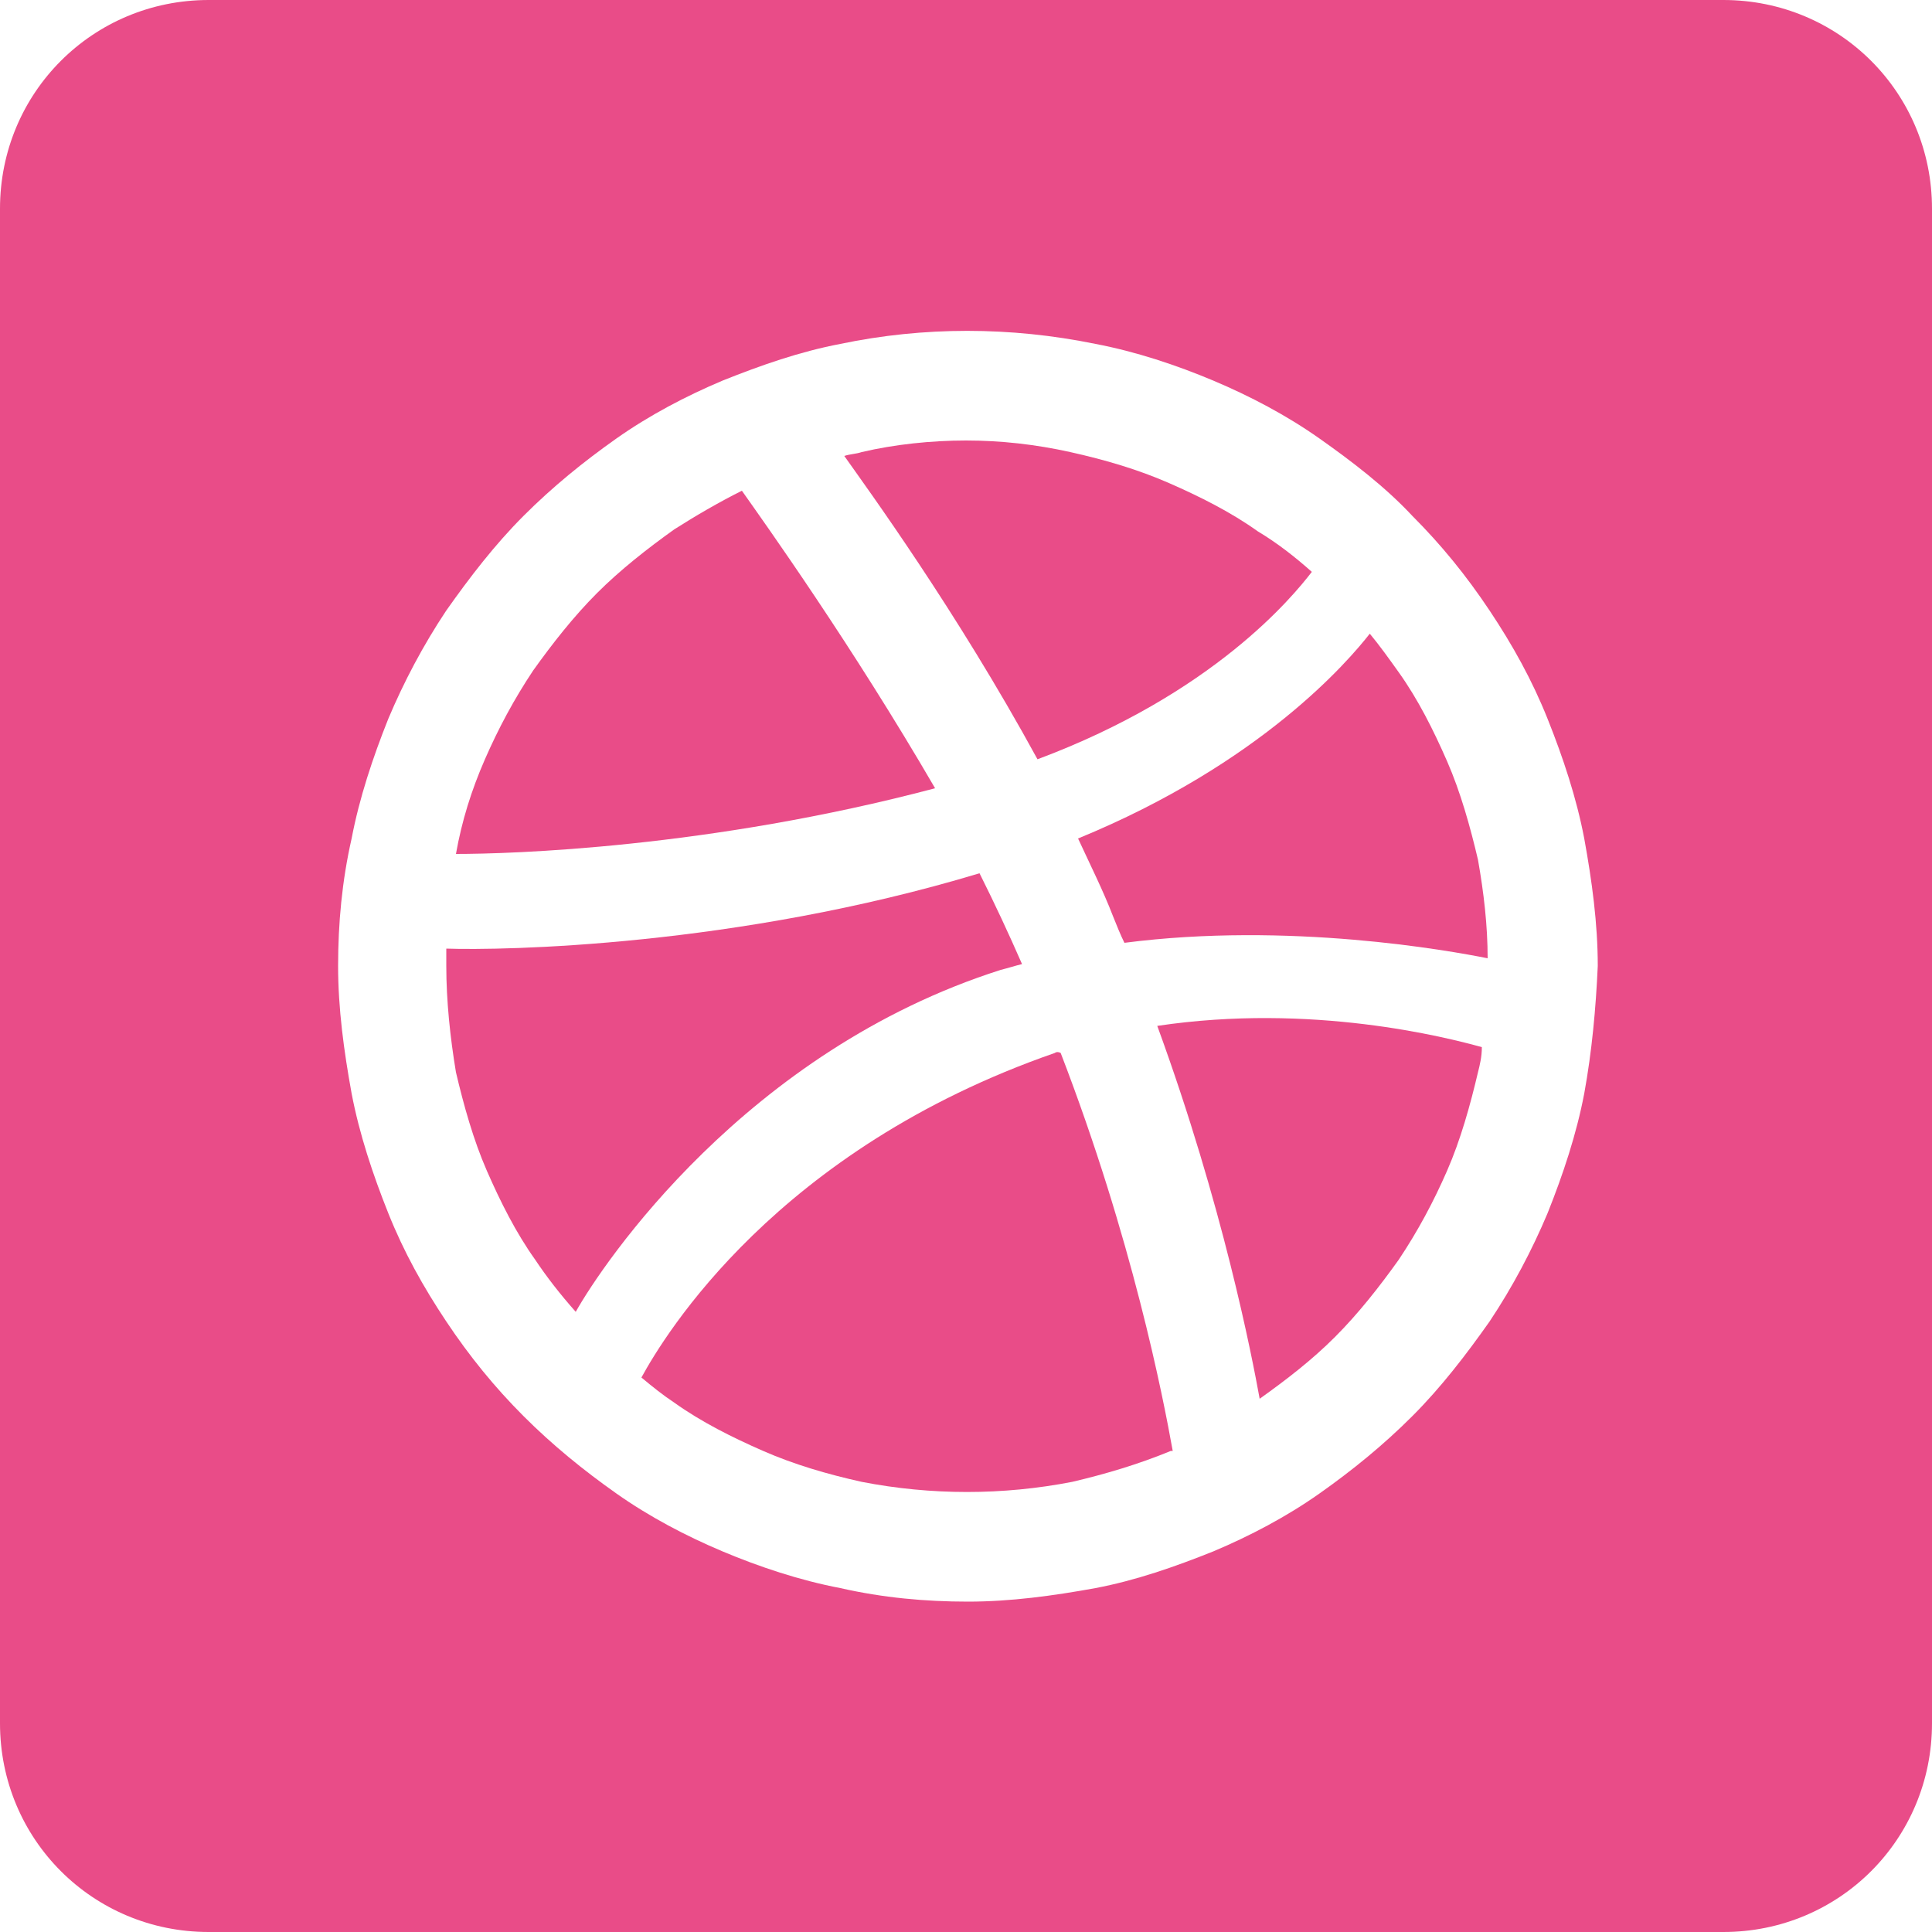 <?xml version="1.0" encoding="utf-8"?>
<!-- Generator: Adobe Illustrator 16.0.0, SVG Export Plug-In . SVG Version: 6.00 Build 0)  -->
<!DOCTYPE svg PUBLIC "-//W3C//DTD SVG 1.1//EN" "http://www.w3.org/Graphics/SVG/1.1/DTD/svg11.dtd">
<svg version="1.1" id="socialicious" xmlns="http://www.w3.org/2000/svg" xmlns:xlink="http://www.w3.org/1999/xlink" x="0px"
	 y="0px" width="100px" height="100px" viewBox="0 0 100 100" style="enable-background:new 0 0 100 100;" xml:space="preserve">
<style type="text/css">
<![CDATA[
	.st0{fill:#464342;}
	.st1{fill:#E04B26;}
	.st2{fill:#E74B24;}
	.st3{fill:#E94C88;}
	.st4{fill:#1AB6EA;}
	.st5{fill:#EA2429;}
	.st6{fill:#EC1E82;}
	.st7{fill:#B9B9BA;}
	.st8{fill:#EE3E53;}
	.st9{fill:#EE4977;}
	.st10{fill:#5496D0;}
	.st11{fill:#BBBBBB;}
	.st12{fill:#BCBCBC;}
	.st13{fill:#F16722;}
	.st14{fill:#5A471C;}
	.st15{fill:url(#SVGID_1_);}
	.st16{fill:url(#SVGID_2_);}
	.st17{fill:#2AA9E0;}
	.st18{fill-rule:evenodd;clip-rule:evenodd;fill:#BBBBBB;}
	.st19{fill-rule:evenodd;clip-rule:evenodd;fill:#BCBCBC;}
	.st20{fill:#C93C27;}
	.st21{fill:#638BB0;}
	.st22{fill:#CA2027;}
	.st23{fill:#30302F;}
	.st24{fill:#34373D;}
	.st25{fill:#00405D;}
	.st26{fill:#007EE5;}
	.st27{fill:#00A8E1;}
	.st28{fill-rule:evenodd;clip-rule:evenodd;fill:#FFFFFF;}
	.st29{fill:#035795;}
	.st30{fill:#3C5A97;}
	.st31{fill:#3F64AE;}
	.st32{fill:#3F729B;}
	.st33{fill:#A42F23;}
	.st34{fill:#75C044;}
	.st35{fill:#A72723;}
	.st36{fill:#DB2726;}
	.st37{fill:#DD3333;}
	.st38{fill:url(#soundcloud_2_);}
	.st39{fill:#442D86;}
	.st40{fill:#44556B;}
]]>
</style>
<g id="dribbble_1_">
	<path class="st3" d="M51.8,50.2c0.4-0.1,0.7-0.2,1.1-0.3c-0.7-1.6-1.4-3.1-2.2-4.7c-12.6,3.8-24.7,4-27.6,3.9c0,0.3,0,0.6,0,0.9
		c0,1.8,0.2,3.7,0.5,5.5c0.4,1.7,0.9,3.5,1.6,5.1c0.7,1.6,1.5,3.2,2.5,4.6c0.6,0.9,1.3,1.8,2.1,2.7C31.2,65.4,38.6,54.4,51.8,50.2z"
		/>
	<path class="st3" d="M54.6,54.5c-14.4,5-20.2,14.6-21.4,16.8c0.6,0.5,1.1,0.9,1.7,1.3c1.4,1,3,1.8,4.6,2.5c1.6,0.7,3.3,1.2,5.1,1.6
		c3.6,0.7,7.3,0.7,10.9,0c1.7-0.4,3.4-0.9,5.1-1.6c0,0,0,0,0.1,0c-0.5-2.8-2.1-11-5.8-20.6C54.7,54.4,54.6,54.5,54.6,54.5z"/>
	<path class="st3" d="M38.4,25.4c-1.2,0.6-2.4,1.3-3.5,2c-1.4,1-2.8,2.1-4,3.3c-1.2,1.2-2.3,2.6-3.3,4c-1,1.5-1.8,3-2.5,4.6
		c-0.7,1.6-1.2,3.2-1.5,4.9c2.8,0,13.1-0.3,24.8-3.4C44.1,33.4,39.6,27.1,38.4,25.4z"/>
	<path class="st3" d="M67.9,29.6c-0.9-0.8-1.8-1.5-2.8-2.1c-1.4-1-3-1.8-4.6-2.5c-1.6-0.7-3.3-1.2-5.1-1.6c-1.8-0.4-3.6-0.6-5.4-0.6
		c-1.8,0-3.7,0.2-5.4,0.6c-0.3,0.1-0.6,0.1-0.9,0.2c1.2,1.7,5.8,8,10,15.7C62.8,35.9,66.9,30.9,67.9,29.6z"/>
	<path class="st3" d="M74.9,39.4c-0.7-1.6-1.5-3.2-2.5-4.6c-0.5-0.7-1-1.4-1.5-2c-1.1,1.4-5.6,6.7-15.1,10.6c0.6,1.3,1.3,2.7,1.8,4
		c0.2,0.5,0.4,1,0.6,1.4c8.5-1.1,16.8,0.4,18.8,0.8c0-1.7-0.2-3.4-0.5-5.1C76.1,42.8,75.6,41,74.9,39.4z"/>
	<path class="st3" d="M89.2,0H10.8C4.8,0,0,4.8,0,10.8v78.4c0,6,4.8,10.8,10.8,10.8h78.4c6,0,10.8-4.8,10.8-10.8V10.8
		C100,4.8,95.2,0,89.2,0z M82,56.6c-0.4,2.1-1.1,4.2-1.9,6.2c-0.8,1.9-1.8,3.8-3,5.6c-1.2,1.7-2.5,3.4-4,4.9c-1.5,1.5-3.1,2.8-4.8,4
		c-1.7,1.2-3.6,2.2-5.5,3c-2,0.8-4,1.5-6.1,1.9c-2.2,0.4-4.4,0.7-6.6,0.7c-2.2,0-4.4-0.2-6.6-0.7c-2.1-0.4-4.2-1.1-6.1-1.9
		c-1.9-0.8-3.8-1.8-5.5-3c-1.7-1.2-3.3-2.5-4.8-4c-1.5-1.5-2.8-3.1-4-4.9c-1.2-1.8-2.2-3.6-3-5.6c-0.8-2-1.5-4.1-1.9-6.2
		c-0.4-2.2-0.7-4.4-0.7-6.6c0-2.2,0.2-4.4,0.7-6.6c0.4-2.1,1.1-4.2,1.9-6.2c0.8-1.9,1.8-3.8,3-5.6c1.2-1.7,2.5-3.4,4-4.9
		c1.5-1.5,3.1-2.8,4.8-4c1.7-1.2,3.6-2.2,5.5-3c2-0.8,4-1.5,6.1-1.9c4.3-0.9,8.8-0.9,13.2,0c2.1,0.4,4.2,1.1,6.1,1.9
		c1.9,0.8,3.8,1.8,5.5,3c1.7,1.2,3.4,2.5,4.8,4c1.5,1.5,2.8,3.1,4,4.9c1.2,1.8,2.2,3.6,3,5.6c0.8,2,1.5,4.1,1.9,6.2
		c0.4,2.2,0.7,4.4,0.7,6.6C82.6,52.2,82.4,54.4,82,56.6z"/>
	<path class="st3" d="M59.9,53.1c3.4,9.3,4.9,17.1,5.3,19.3c1.4-1,2.7-2,3.9-3.2c1.2-1.2,2.3-2.6,3.3-4c1-1.5,1.8-3,2.5-4.6
		c0.7-1.6,1.2-3.4,1.6-5.1c0.1-0.4,0.2-0.8,0.2-1.3C74.9,53.7,67.9,51.9,59.9,53.1z"/>
</g>
</svg>
